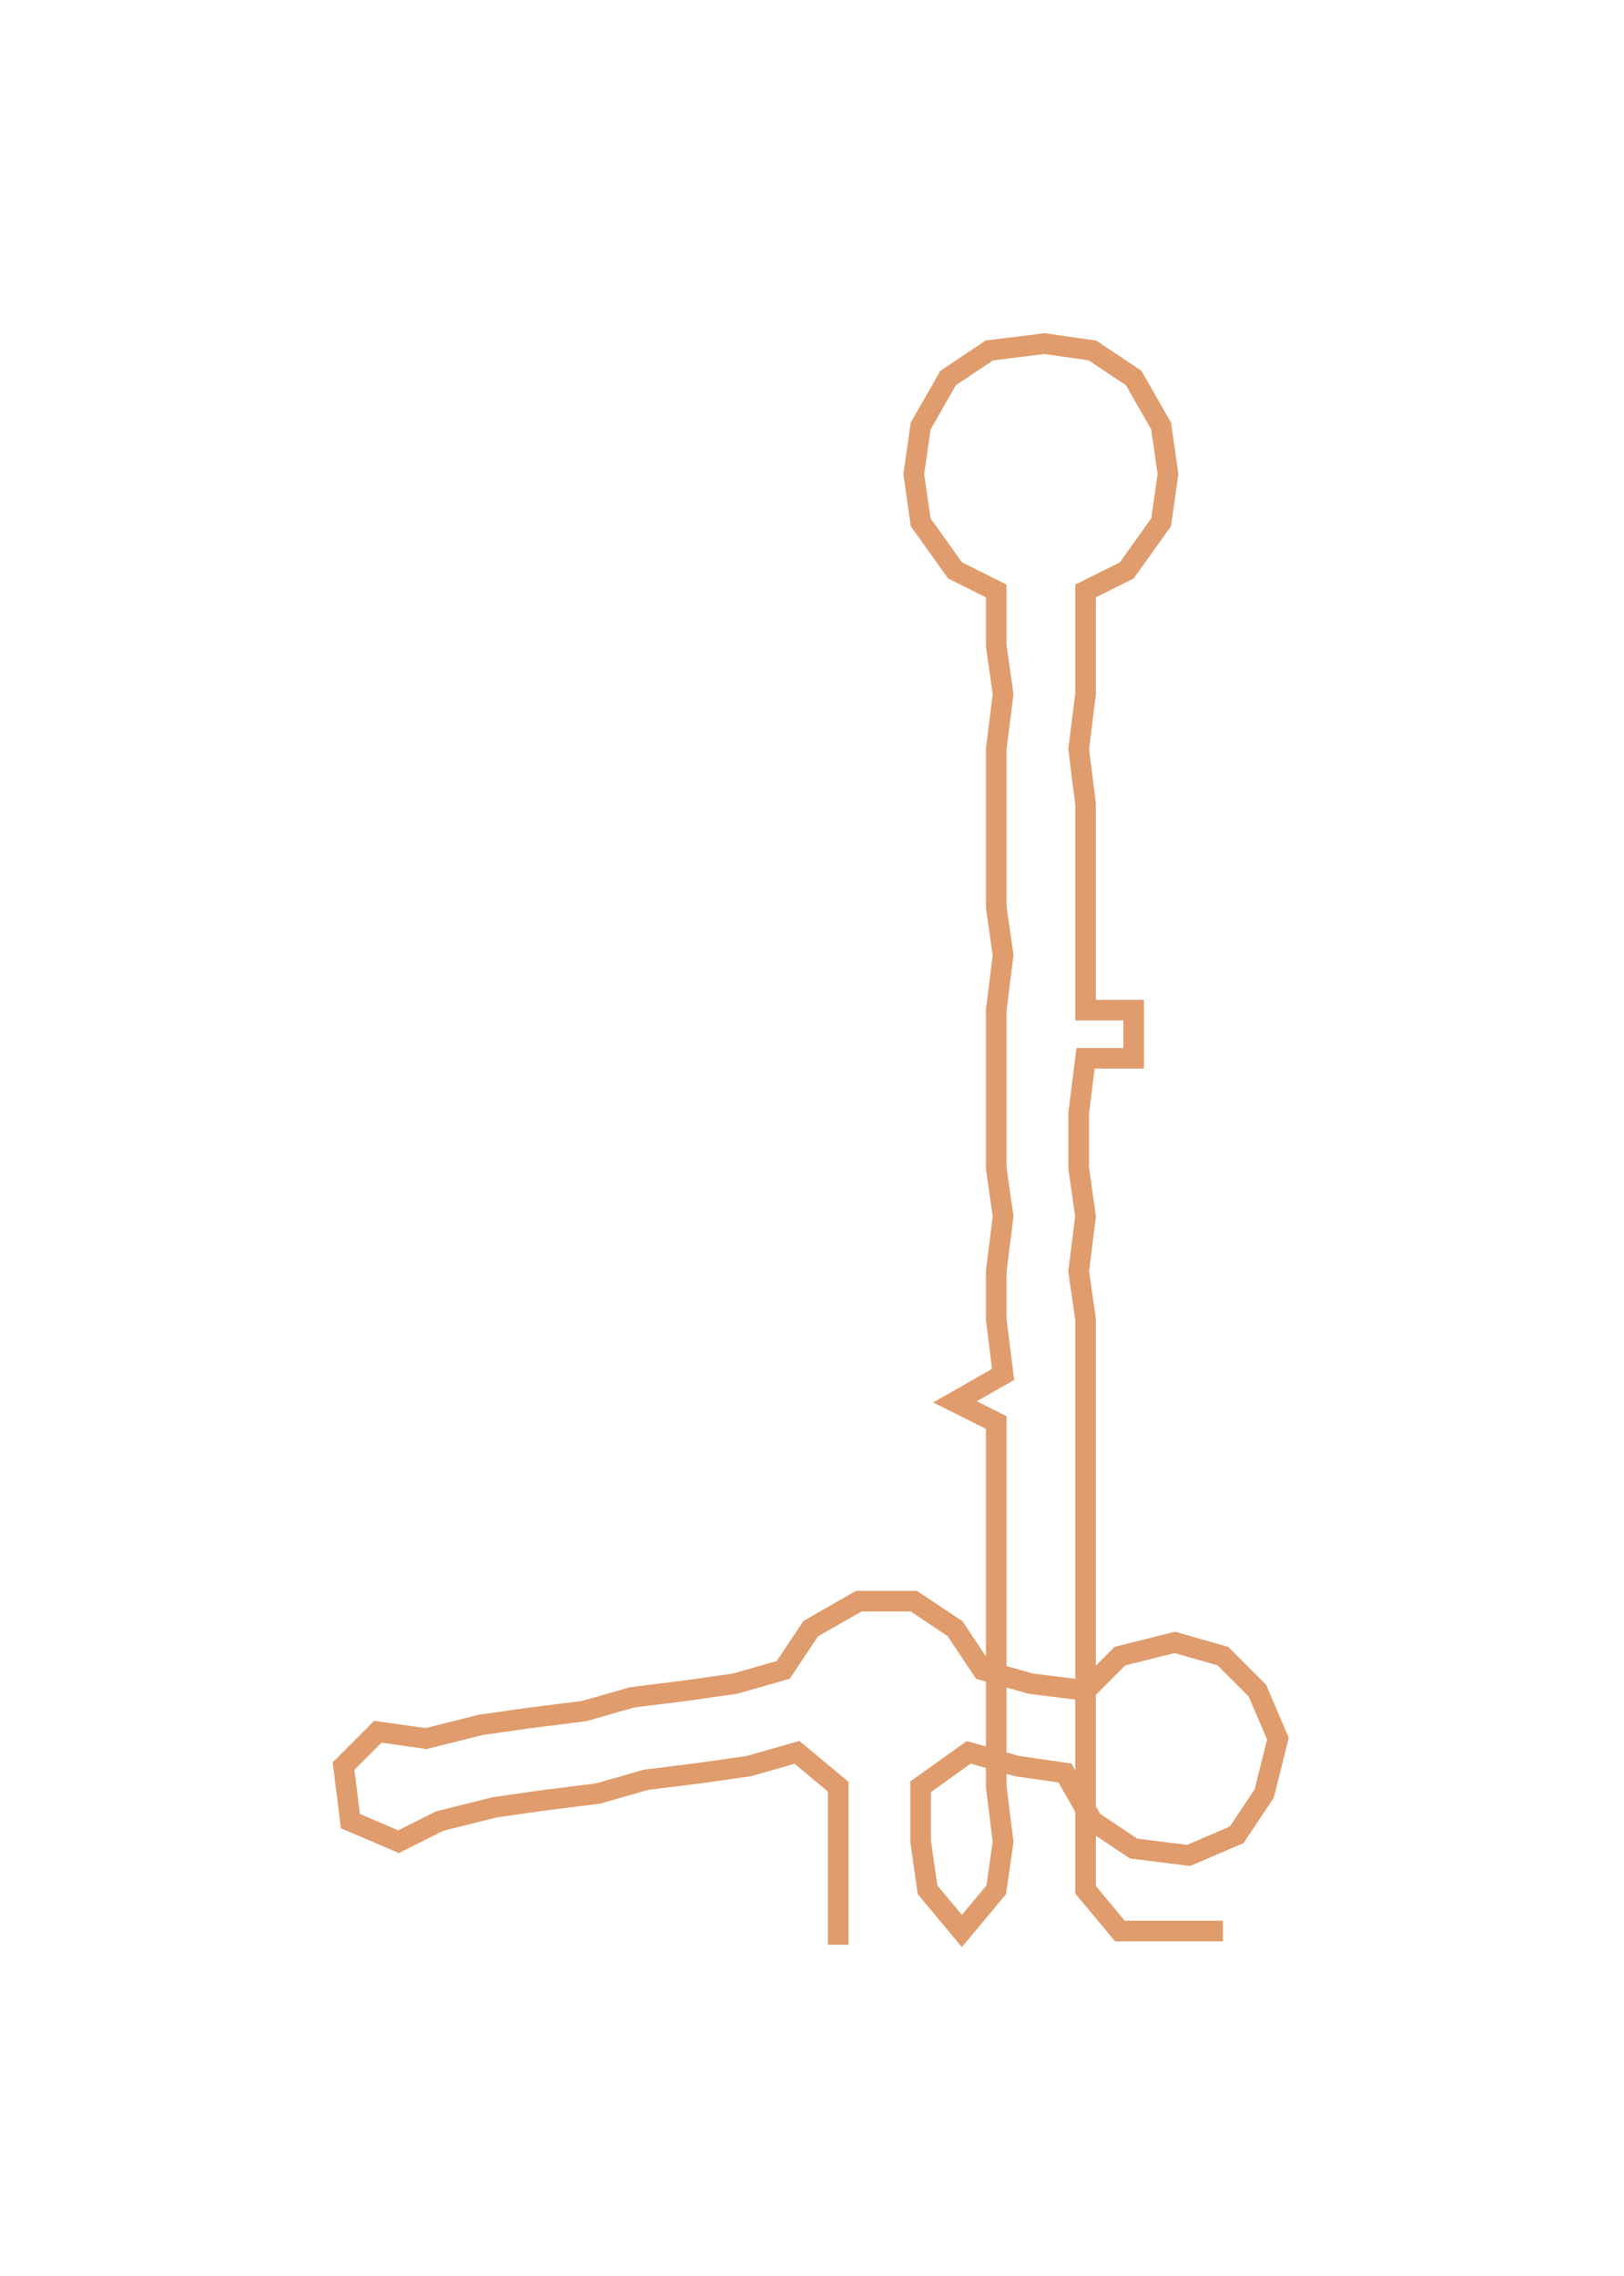 <ns0:svg xmlns:ns0="http://www.w3.org/2000/svg" width="214.09px" height="300px" viewBox="0 0 236.37 331.22"><ns0:path style="stroke:#e09c6c;stroke-width:3px;fill:none;" d="M122 283 L122 283 L122 275 L122 268 L122 260 L116 255 L109 257 L102 258 L94 259 L87 261 L79 262 L72 263 L64 265 L58 268 L51 265 L50 257 L55 252 L62 253 L70 251 L77 250 L85 249 L92 247 L100 246 L107 245 L114 243 L118 237 L125 233 L133 233 L139 237 L143 243 L150 245 L158 246 L163 241 L171 239 L178 241 L183 246 L186 253 L184 261 L180 267 L173 270 L165 269 L159 265 L155 258 L148 257 L141 255 L134 260 L134 268 L135 275 L140 281 L145 275 L146 268 L145 260 L145 253 L145 245 L145 238 L145 230 L145 222 L145 215 L145 207 L139 204 L146 200 L145 192 L145 185 L146 177 L145 170 L145 162 L145 154 L145 147 L146 139 L145 132 L145 124 L145 117 L145 109 L146 101 L145 94 L145 86 L139 83 L134 76 L133 69 L134 62 L138 55 L144 51 L152 50 L159 51 L165 55 L169 62 L170 69 L169 76 L164 83 L158 86 L158 94 L158 101 L157 109 L158 117 L158 124 L158 132 L158 139 L158 147 L165 147 L165 154 L158 154 L157 162 L157 170 L158 177 L157 185 L158 192 L158 200 L158 207 L158 215 L158 222 L158 230 L158 238 L158 245 L158 253 L158 260 L158 268 L158 275 L163 281 L171 281 L178 281" /></ns0:svg>